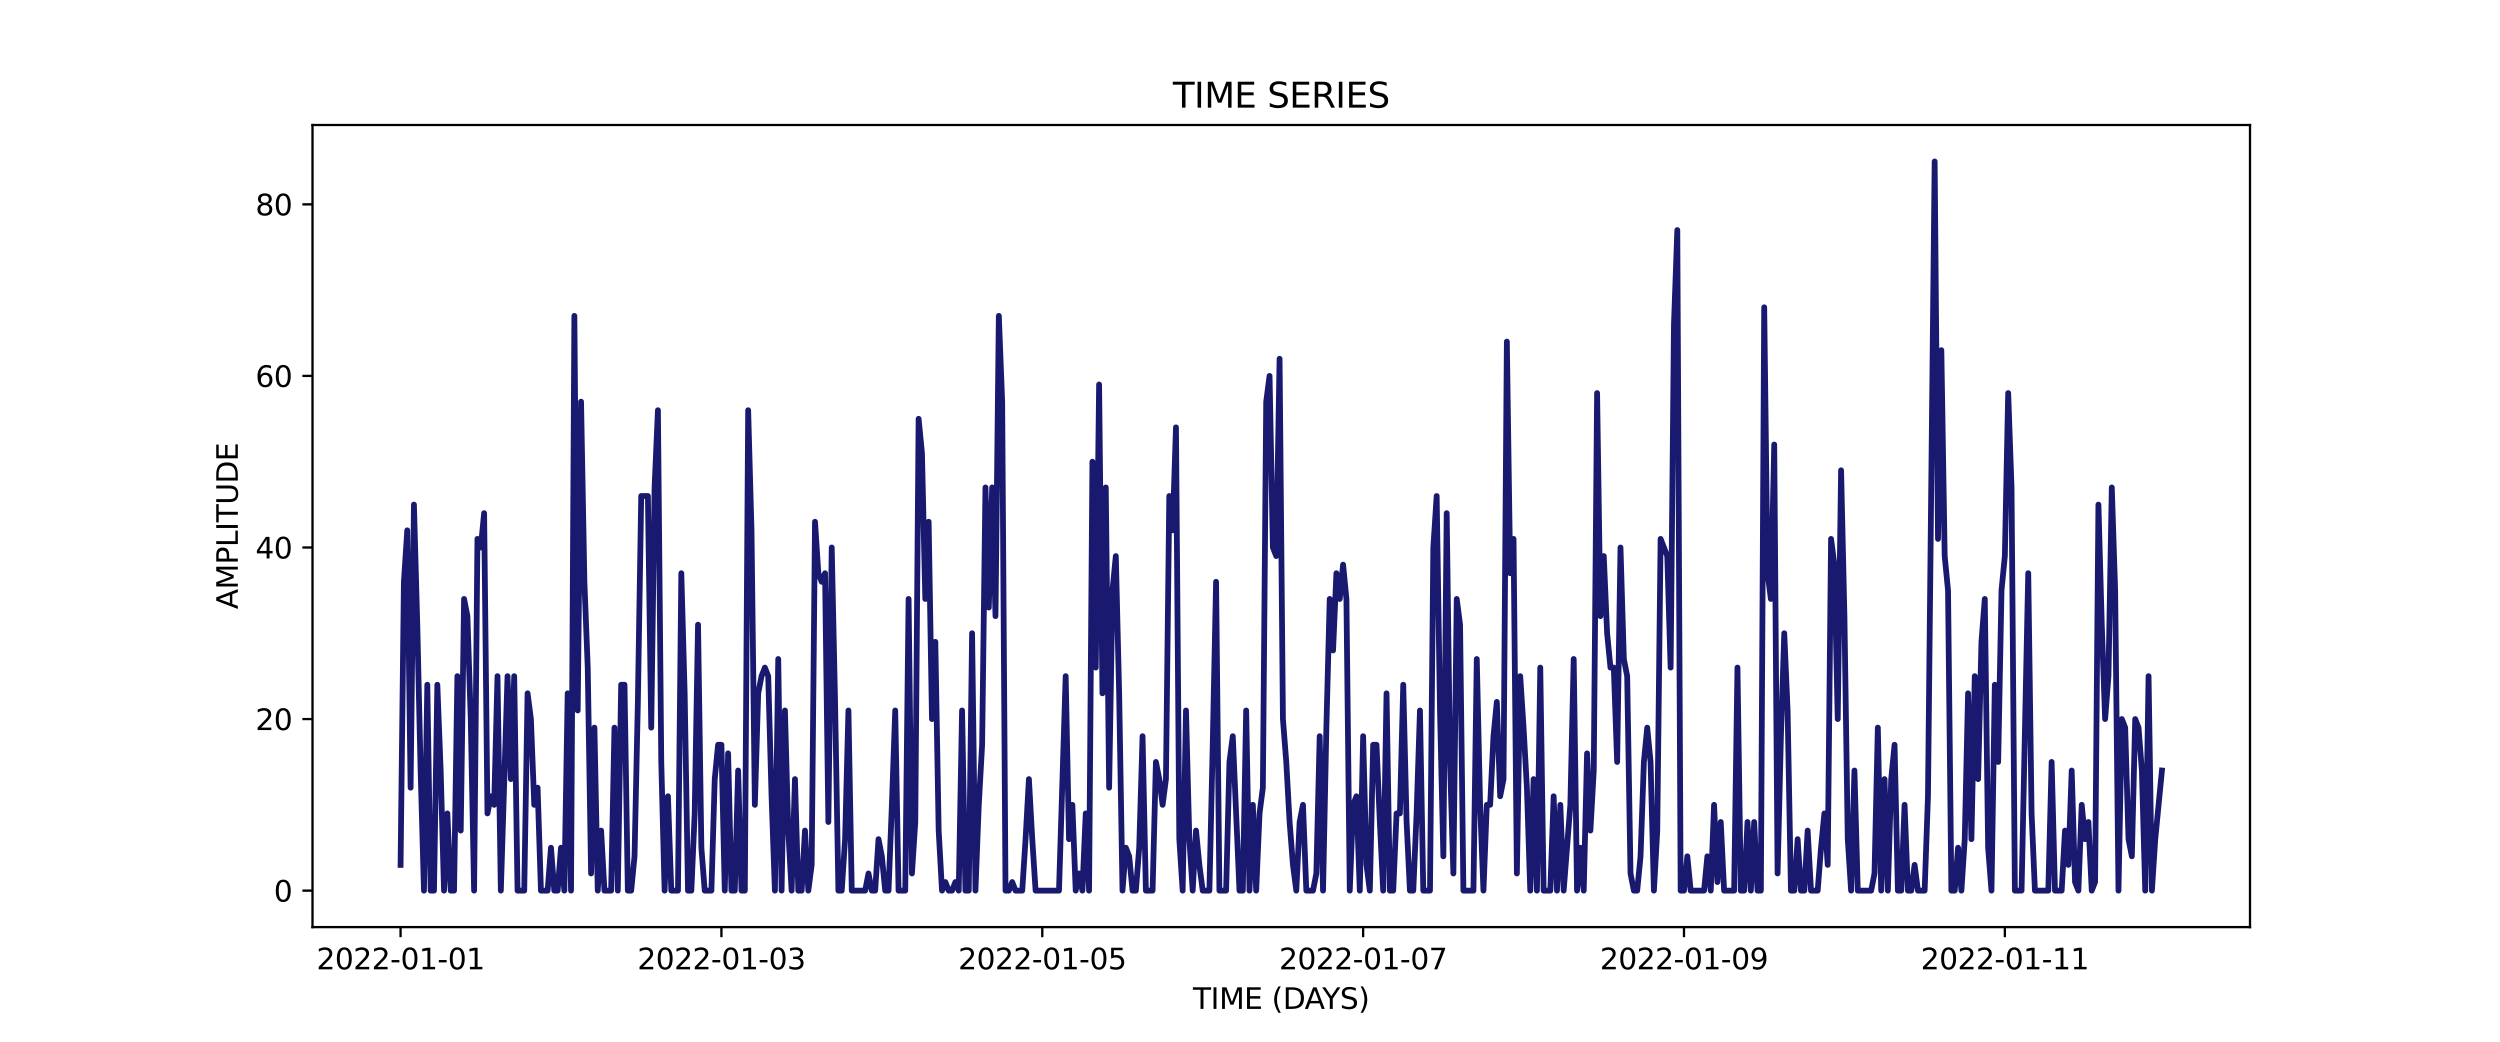 <?xml version="1.0" encoding="utf-8" standalone="no"?>
<!DOCTYPE svg PUBLIC "-//W3C//DTD SVG 1.1//EN"
  "http://www.w3.org/Graphics/SVG/1.1/DTD/svg11.dtd">
<svg xmlns:xlink="http://www.w3.org/1999/xlink" width="864pt" height="360pt" viewBox="0 0 864 360" xmlns="http://www.w3.org/2000/svg" version="1.1">
 <defs>
  <style type="text/css">*{stroke-linejoin: round; stroke-linecap: butt}</style>
 </defs>
 <g id="figure_1">
  <g id="patch_1">
   <path d="M 0 360 
L 864 360 
L 864 0 
L 0 0 
z
" style="fill: #ffffff"/>
  </g>
  <g id="axes_1">
   <g id="patch_2">
    <path d="M 108 320.4 
L 777.6 320.4 
L 777.6 43.2 
L 108 43.2 
z
" style="fill: #ffffff"/>
   </g>
   <g id="matplotlib.axis_1">
    <g id="xtick_1">
     <g id="line2d_1">
      <defs>
       <path id="mdc7a7ff202" d="M 0 0 
L 0 3.5 
" style="stroke: #000000; stroke-width: 0.8"/>
      </defs>
      <g>
       <use xlink:href="#mdc7a7ff202" x="138.436" y="320.4" style="stroke: #000000; stroke-width: 0.8"/>
      </g>
     </g>
     <g id="text_1">
      <!-- 2022-01-01 -->
      <g transform="translate(109.379 334.998) scale(0.1 -0.1)">
       <defs>
        <path id="DejaVuSans-32" d="M 1228 531 
L 3431 531 
L 3431 0 
L 469 0 
L 469 531 
Q 828 903 1448 1529 
Q 2069 2156 2228 2338 
Q 2531 2678 2651 2914 
Q 2772 3150 2772 3378 
Q 2772 3750 2511 3984 
Q 2250 4219 1831 4219 
Q 1534 4219 1204 4116 
Q 875 4013 500 3803 
L 500 4441 
Q 881 4594 1212 4672 
Q 1544 4750 1819 4750 
Q 2544 4750 2975 4387 
Q 3406 4025 3406 3419 
Q 3406 3131 3298 2873 
Q 3191 2616 2906 2266 
Q 2828 2175 2409 1742 
Q 1991 1309 1228 531 
z
" transform="scale(0.016)"/>
        <path id="DejaVuSans-30" d="M 2034 4250 
Q 1547 4250 1301 3770 
Q 1056 3291 1056 2328 
Q 1056 1369 1301 889 
Q 1547 409 2034 409 
Q 2525 409 2770 889 
Q 3016 1369 3016 2328 
Q 3016 3291 2770 3770 
Q 2525 4250 2034 4250 
z
M 2034 4750 
Q 2819 4750 3233 4129 
Q 3647 3509 3647 2328 
Q 3647 1150 3233 529 
Q 2819 -91 2034 -91 
Q 1250 -91 836 529 
Q 422 1150 422 2328 
Q 422 3509 836 4129 
Q 1250 4750 2034 4750 
z
" transform="scale(0.016)"/>
        <path id="DejaVuSans-2d" d="M 313 2009 
L 1997 2009 
L 1997 1497 
L 313 1497 
L 313 2009 
z
" transform="scale(0.016)"/>
        <path id="DejaVuSans-31" d="M 794 531 
L 1825 531 
L 1825 4091 
L 703 3866 
L 703 4441 
L 1819 4666 
L 2450 4666 
L 2450 531 
L 3481 531 
L 3481 0 
L 794 0 
L 794 531 
z
" transform="scale(0.016)"/>
       </defs>
       <use xlink:href="#DejaVuSans-32"/>
       <use xlink:href="#DejaVuSans-30" x="63.623"/>
       <use xlink:href="#DejaVuSans-32" x="127.246"/>
       <use xlink:href="#DejaVuSans-32" x="190.869"/>
       <use xlink:href="#DejaVuSans-2d" x="254.492"/>
       <use xlink:href="#DejaVuSans-30" x="290.576"/>
       <use xlink:href="#DejaVuSans-31" x="354.199"/>
       <use xlink:href="#DejaVuSans-2d" x="417.822"/>
       <use xlink:href="#DejaVuSans-30" x="453.906"/>
       <use xlink:href="#DejaVuSans-31" x="517.529"/>
      </g>
     </g>
    </g>
    <g id="xtick_2">
     <g id="line2d_2">
      <g>
       <use xlink:href="#mdc7a7ff202" x="249.324" y="320.4" style="stroke: #000000; stroke-width: 0.8"/>
      </g>
     </g>
     <g id="text_2">
      <!-- 2022-01-03 -->
      <g transform="translate(220.266 334.998) scale(0.1 -0.1)">
       <defs>
        <path id="DejaVuSans-33" d="M 2597 2516 
Q 3050 2419 3304 2112 
Q 3559 1806 3559 1356 
Q 3559 666 3084 287 
Q 2609 -91 1734 -91 
Q 1441 -91 1130 -33 
Q 819 25 488 141 
L 488 750 
Q 750 597 1062 519 
Q 1375 441 1716 441 
Q 2309 441 2620 675 
Q 2931 909 2931 1356 
Q 2931 1769 2642 2001 
Q 2353 2234 1838 2234 
L 1294 2234 
L 1294 2753 
L 1863 2753 
Q 2328 2753 2575 2939 
Q 2822 3125 2822 3475 
Q 2822 3834 2567 4026 
Q 2313 4219 1838 4219 
Q 1578 4219 1281 4162 
Q 984 4106 628 3988 
L 628 4550 
Q 988 4650 1302 4700 
Q 1616 4750 1894 4750 
Q 2613 4750 3031 4423 
Q 3450 4097 3450 3541 
Q 3450 3153 3228 2886 
Q 3006 2619 2597 2516 
z
" transform="scale(0.016)"/>
       </defs>
       <use xlink:href="#DejaVuSans-32"/>
       <use xlink:href="#DejaVuSans-30" x="63.623"/>
       <use xlink:href="#DejaVuSans-32" x="127.246"/>
       <use xlink:href="#DejaVuSans-32" x="190.869"/>
       <use xlink:href="#DejaVuSans-2d" x="254.492"/>
       <use xlink:href="#DejaVuSans-30" x="290.576"/>
       <use xlink:href="#DejaVuSans-31" x="354.199"/>
       <use xlink:href="#DejaVuSans-2d" x="417.822"/>
       <use xlink:href="#DejaVuSans-30" x="453.906"/>
       <use xlink:href="#DejaVuSans-33" x="517.529"/>
      </g>
     </g>
    </g>
    <g id="xtick_3">
     <g id="line2d_3">
      <g>
       <use xlink:href="#mdc7a7ff202" x="360.212" y="320.4" style="stroke: #000000; stroke-width: 0.8"/>
      </g>
     </g>
     <g id="text_3">
      <!-- 2022-01-05 -->
      <g transform="translate(331.154 334.998) scale(0.1 -0.1)">
       <defs>
        <path id="DejaVuSans-35" d="M 691 4666 
L 3169 4666 
L 3169 4134 
L 1269 4134 
L 1269 2991 
Q 1406 3038 1543 3061 
Q 1681 3084 1819 3084 
Q 2600 3084 3056 2656 
Q 3513 2228 3513 1497 
Q 3513 744 3044 326 
Q 2575 -91 1722 -91 
Q 1428 -91 1123 -41 
Q 819 9 494 109 
L 494 744 
Q 775 591 1075 516 
Q 1375 441 1709 441 
Q 2250 441 2565 725 
Q 2881 1009 2881 1497 
Q 2881 1984 2565 2268 
Q 2250 2553 1709 2553 
Q 1456 2553 1204 2497 
Q 953 2441 691 2322 
L 691 4666 
z
" transform="scale(0.016)"/>
       </defs>
       <use xlink:href="#DejaVuSans-32"/>
       <use xlink:href="#DejaVuSans-30" x="63.623"/>
       <use xlink:href="#DejaVuSans-32" x="127.246"/>
       <use xlink:href="#DejaVuSans-32" x="190.869"/>
       <use xlink:href="#DejaVuSans-2d" x="254.492"/>
       <use xlink:href="#DejaVuSans-30" x="290.576"/>
       <use xlink:href="#DejaVuSans-31" x="354.199"/>
       <use xlink:href="#DejaVuSans-2d" x="417.822"/>
       <use xlink:href="#DejaVuSans-30" x="453.906"/>
       <use xlink:href="#DejaVuSans-35" x="517.529"/>
      </g>
     </g>
    </g>
    <g id="xtick_4">
     <g id="line2d_4">
      <g>
       <use xlink:href="#mdc7a7ff202" x="471.099" y="320.4" style="stroke: #000000; stroke-width: 0.8"/>
      </g>
     </g>
     <g id="text_4">
      <!-- 2022-01-07 -->
      <g transform="translate(442.042 334.998) scale(0.1 -0.1)">
       <defs>
        <path id="DejaVuSans-37" d="M 525 4666 
L 3525 4666 
L 3525 4397 
L 1831 0 
L 1172 0 
L 2766 4134 
L 525 4134 
L 525 4666 
z
" transform="scale(0.016)"/>
       </defs>
       <use xlink:href="#DejaVuSans-32"/>
       <use xlink:href="#DejaVuSans-30" x="63.623"/>
       <use xlink:href="#DejaVuSans-32" x="127.246"/>
       <use xlink:href="#DejaVuSans-32" x="190.869"/>
       <use xlink:href="#DejaVuSans-2d" x="254.492"/>
       <use xlink:href="#DejaVuSans-30" x="290.576"/>
       <use xlink:href="#DejaVuSans-31" x="354.199"/>
       <use xlink:href="#DejaVuSans-2d" x="417.822"/>
       <use xlink:href="#DejaVuSans-30" x="453.906"/>
       <use xlink:href="#DejaVuSans-37" x="517.529"/>
      </g>
     </g>
    </g>
    <g id="xtick_5">
     <g id="line2d_5">
      <g>
       <use xlink:href="#mdc7a7ff202" x="581.987" y="320.4" style="stroke: #000000; stroke-width: 0.8"/>
      </g>
     </g>
     <g id="text_5">
      <!-- 2022-01-09 -->
      <g transform="translate(552.929 334.998) scale(0.1 -0.1)">
       <defs>
        <path id="DejaVuSans-39" d="M 703 97 
L 703 672 
Q 941 559 1184 500 
Q 1428 441 1663 441 
Q 2288 441 2617 861 
Q 2947 1281 2994 2138 
Q 2813 1869 2534 1725 
Q 2256 1581 1919 1581 
Q 1219 1581 811 2004 
Q 403 2428 403 3163 
Q 403 3881 828 4315 
Q 1253 4750 1959 4750 
Q 2769 4750 3195 4129 
Q 3622 3509 3622 2328 
Q 3622 1225 3098 567 
Q 2575 -91 1691 -91 
Q 1453 -91 1209 -44 
Q 966 3 703 97 
z
M 1959 2075 
Q 2384 2075 2632 2365 
Q 2881 2656 2881 3163 
Q 2881 3666 2632 3958 
Q 2384 4250 1959 4250 
Q 1534 4250 1286 3958 
Q 1038 3666 1038 3163 
Q 1038 2656 1286 2365 
Q 1534 2075 1959 2075 
z
" transform="scale(0.016)"/>
       </defs>
       <use xlink:href="#DejaVuSans-32"/>
       <use xlink:href="#DejaVuSans-30" x="63.623"/>
       <use xlink:href="#DejaVuSans-32" x="127.246"/>
       <use xlink:href="#DejaVuSans-32" x="190.869"/>
       <use xlink:href="#DejaVuSans-2d" x="254.492"/>
       <use xlink:href="#DejaVuSans-30" x="290.576"/>
       <use xlink:href="#DejaVuSans-31" x="354.199"/>
       <use xlink:href="#DejaVuSans-2d" x="417.822"/>
       <use xlink:href="#DejaVuSans-30" x="453.906"/>
       <use xlink:href="#DejaVuSans-39" x="517.529"/>
      </g>
     </g>
    </g>
    <g id="xtick_6">
     <g id="line2d_6">
      <g>
       <use xlink:href="#mdc7a7ff202" x="692.875" y="320.4" style="stroke: #000000; stroke-width: 0.8"/>
      </g>
     </g>
     <g id="text_6">
      <!-- 2022-01-11 -->
      <g transform="translate(663.817 334.998) scale(0.1 -0.1)">
       <use xlink:href="#DejaVuSans-32"/>
       <use xlink:href="#DejaVuSans-30" x="63.623"/>
       <use xlink:href="#DejaVuSans-32" x="127.246"/>
       <use xlink:href="#DejaVuSans-32" x="190.869"/>
       <use xlink:href="#DejaVuSans-2d" x="254.492"/>
       <use xlink:href="#DejaVuSans-30" x="290.576"/>
       <use xlink:href="#DejaVuSans-31" x="354.199"/>
       <use xlink:href="#DejaVuSans-2d" x="417.822"/>
       <use xlink:href="#DejaVuSans-31" x="453.906"/>
       <use xlink:href="#DejaVuSans-31" x="517.529"/>
      </g>
     </g>
    </g>
    <g id="text_7">
     <!-- TIME (DAYS) -->
     <g transform="translate(412.284 348.677) scale(0.1 -0.1)">
      <defs>
       <path id="DejaVuSans-54" d="M -19 4666 
L 3928 4666 
L 3928 4134 
L 2272 4134 
L 2272 0 
L 1638 0 
L 1638 4134 
L -19 4134 
L -19 4666 
z
" transform="scale(0.016)"/>
       <path id="DejaVuSans-49" d="M 628 4666 
L 1259 4666 
L 1259 0 
L 628 0 
L 628 4666 
z
" transform="scale(0.016)"/>
       <path id="DejaVuSans-4d" d="M 628 4666 
L 1569 4666 
L 2759 1491 
L 3956 4666 
L 4897 4666 
L 4897 0 
L 4281 0 
L 4281 4097 
L 3078 897 
L 2444 897 
L 1241 4097 
L 1241 0 
L 628 0 
L 628 4666 
z
" transform="scale(0.016)"/>
       <path id="DejaVuSans-45" d="M 628 4666 
L 3578 4666 
L 3578 4134 
L 1259 4134 
L 1259 2753 
L 3481 2753 
L 3481 2222 
L 1259 2222 
L 1259 531 
L 3634 531 
L 3634 0 
L 628 0 
L 628 4666 
z
" transform="scale(0.016)"/>
       <path id="DejaVuSans-20" transform="scale(0.016)"/>
       <path id="DejaVuSans-28" d="M 1984 4856 
Q 1566 4138 1362 3434 
Q 1159 2731 1159 2009 
Q 1159 1288 1364 580 
Q 1569 -128 1984 -844 
L 1484 -844 
Q 1016 -109 783 600 
Q 550 1309 550 2009 
Q 550 2706 781 3412 
Q 1013 4119 1484 4856 
L 1984 4856 
z
" transform="scale(0.016)"/>
       <path id="DejaVuSans-44" d="M 1259 4147 
L 1259 519 
L 2022 519 
Q 2988 519 3436 956 
Q 3884 1394 3884 2338 
Q 3884 3275 3436 3711 
Q 2988 4147 2022 4147 
L 1259 4147 
z
M 628 4666 
L 1925 4666 
Q 3281 4666 3915 4102 
Q 4550 3538 4550 2338 
Q 4550 1131 3912 565 
Q 3275 0 1925 0 
L 628 0 
L 628 4666 
z
" transform="scale(0.016)"/>
       <path id="DejaVuSans-41" d="M 2188 4044 
L 1331 1722 
L 3047 1722 
L 2188 4044 
z
M 1831 4666 
L 2547 4666 
L 4325 0 
L 3669 0 
L 3244 1197 
L 1141 1197 
L 716 0 
L 50 0 
L 1831 4666 
z
" transform="scale(0.016)"/>
       <path id="DejaVuSans-59" d="M -13 4666 
L 666 4666 
L 1959 2747 
L 3244 4666 
L 3922 4666 
L 2272 2222 
L 2272 0 
L 1638 0 
L 1638 2222 
L -13 4666 
z
" transform="scale(0.016)"/>
       <path id="DejaVuSans-53" d="M 3425 4513 
L 3425 3897 
Q 3066 4069 2747 4153 
Q 2428 4238 2131 4238 
Q 1616 4238 1336 4038 
Q 1056 3838 1056 3469 
Q 1056 3159 1242 3001 
Q 1428 2844 1947 2747 
L 2328 2669 
Q 3034 2534 3370 2195 
Q 3706 1856 3706 1288 
Q 3706 609 3251 259 
Q 2797 -91 1919 -91 
Q 1588 -91 1214 -16 
Q 841 59 441 206 
L 441 856 
Q 825 641 1194 531 
Q 1563 422 1919 422 
Q 2459 422 2753 634 
Q 3047 847 3047 1241 
Q 3047 1584 2836 1778 
Q 2625 1972 2144 2069 
L 1759 2144 
Q 1053 2284 737 2584 
Q 422 2884 422 3419 
Q 422 4038 858 4394 
Q 1294 4750 2059 4750 
Q 2388 4750 2728 4690 
Q 3069 4631 3425 4513 
z
" transform="scale(0.016)"/>
       <path id="DejaVuSans-29" d="M 513 4856 
L 1013 4856 
Q 1481 4119 1714 3412 
Q 1947 2706 1947 2009 
Q 1947 1309 1714 600 
Q 1481 -109 1013 -844 
L 513 -844 
Q 928 -128 1133 580 
Q 1338 1288 1338 2009 
Q 1338 2731 1133 3434 
Q 928 4138 513 4856 
z
" transform="scale(0.016)"/>
      </defs>
      <use xlink:href="#DejaVuSans-54"/>
      <use xlink:href="#DejaVuSans-49" x="61.084"/>
      <use xlink:href="#DejaVuSans-4d" x="90.576"/>
      <use xlink:href="#DejaVuSans-45" x="176.855"/>
      <use xlink:href="#DejaVuSans-20" x="240.039"/>
      <use xlink:href="#DejaVuSans-28" x="271.826"/>
      <use xlink:href="#DejaVuSans-44" x="310.84"/>
      <use xlink:href="#DejaVuSans-41" x="386.092"/>
      <use xlink:href="#DejaVuSans-59" x="446.75"/>
      <use xlink:href="#DejaVuSans-53" x="507.834"/>
      <use xlink:href="#DejaVuSans-29" x="571.311"/>
     </g>
    </g>
   </g>
   <g id="matplotlib.axis_2">
    <g id="ytick_1">
     <g id="line2d_7">
      <defs>
       <path id="m5640b1fad5" d="M 0 0 
L -3.5 0 
" style="stroke: #000000; stroke-width: 0.8"/>
      </defs>
      <g>
       <use xlink:href="#m5640b1fad5" x="108" y="307.8" style="stroke: #000000; stroke-width: 0.8"/>
      </g>
     </g>
     <g id="text_8">
      <!-- 0 -->
      <g transform="translate(94.638 311.599) scale(0.1 -0.1)">
       <use xlink:href="#DejaVuSans-30"/>
      </g>
     </g>
    </g>
    <g id="ytick_2">
     <g id="line2d_8">
      <g>
       <use xlink:href="#m5640b1fad5" x="108" y="248.506" style="stroke: #000000; stroke-width: 0.8"/>
      </g>
     </g>
     <g id="text_9">
      <!-- 20 -->
      <g transform="translate(88.275 252.305) scale(0.1 -0.1)">
       <use xlink:href="#DejaVuSans-32"/>
       <use xlink:href="#DejaVuSans-30" x="63.623"/>
      </g>
     </g>
    </g>
    <g id="ytick_3">
     <g id="line2d_9">
      <g>
       <use xlink:href="#m5640b1fad5" x="108" y="189.212" style="stroke: #000000; stroke-width: 0.8"/>
      </g>
     </g>
     <g id="text_10">
      <!-- 40 -->
      <g transform="translate(88.275 193.011) scale(0.1 -0.1)">
       <defs>
        <path id="DejaVuSans-34" d="M 2419 4116 
L 825 1625 
L 2419 1625 
L 2419 4116 
z
M 2253 4666 
L 3047 4666 
L 3047 1625 
L 3713 1625 
L 3713 1100 
L 3047 1100 
L 3047 0 
L 2419 0 
L 2419 1100 
L 313 1100 
L 313 1709 
L 2253 4666 
z
" transform="scale(0.016)"/>
       </defs>
       <use xlink:href="#DejaVuSans-34"/>
       <use xlink:href="#DejaVuSans-30" x="63.623"/>
      </g>
     </g>
    </g>
    <g id="ytick_4">
     <g id="line2d_10">
      <g>
       <use xlink:href="#m5640b1fad5" x="108" y="129.918" style="stroke: #000000; stroke-width: 0.8"/>
      </g>
     </g>
     <g id="text_11">
      <!-- 60 -->
      <g transform="translate(88.275 133.717) scale(0.1 -0.1)">
       <defs>
        <path id="DejaVuSans-36" d="M 2113 2584 
Q 1688 2584 1439 2293 
Q 1191 2003 1191 1497 
Q 1191 994 1439 701 
Q 1688 409 2113 409 
Q 2538 409 2786 701 
Q 3034 994 3034 1497 
Q 3034 2003 2786 2293 
Q 2538 2584 2113 2584 
z
M 3366 4563 
L 3366 3988 
Q 3128 4100 2886 4159 
Q 2644 4219 2406 4219 
Q 1781 4219 1451 3797 
Q 1122 3375 1075 2522 
Q 1259 2794 1537 2939 
Q 1816 3084 2150 3084 
Q 2853 3084 3261 2657 
Q 3669 2231 3669 1497 
Q 3669 778 3244 343 
Q 2819 -91 2113 -91 
Q 1303 -91 875 529 
Q 447 1150 447 2328 
Q 447 3434 972 4092 
Q 1497 4750 2381 4750 
Q 2619 4750 2861 4703 
Q 3103 4656 3366 4563 
z
" transform="scale(0.016)"/>
       </defs>
       <use xlink:href="#DejaVuSans-36"/>
       <use xlink:href="#DejaVuSans-30" x="63.623"/>
      </g>
     </g>
    </g>
    <g id="ytick_5">
     <g id="line2d_11">
      <g>
       <use xlink:href="#m5640b1fad5" x="108" y="70.624" style="stroke: #000000; stroke-width: 0.8"/>
      </g>
     </g>
     <g id="text_12">
      <!-- 80 -->
      <g transform="translate(88.275 74.423) scale(0.1 -0.1)">
       <defs>
        <path id="DejaVuSans-38" d="M 2034 2216 
Q 1584 2216 1326 1975 
Q 1069 1734 1069 1313 
Q 1069 891 1326 650 
Q 1584 409 2034 409 
Q 2484 409 2743 651 
Q 3003 894 3003 1313 
Q 3003 1734 2745 1975 
Q 2488 2216 2034 2216 
z
M 1403 2484 
Q 997 2584 770 2862 
Q 544 3141 544 3541 
Q 544 4100 942 4425 
Q 1341 4750 2034 4750 
Q 2731 4750 3128 4425 
Q 3525 4100 3525 3541 
Q 3525 3141 3298 2862 
Q 3072 2584 2669 2484 
Q 3125 2378 3379 2068 
Q 3634 1759 3634 1313 
Q 3634 634 3220 271 
Q 2806 -91 2034 -91 
Q 1263 -91 848 271 
Q 434 634 434 1313 
Q 434 1759 690 2068 
Q 947 2378 1403 2484 
z
M 1172 3481 
Q 1172 3119 1398 2916 
Q 1625 2713 2034 2713 
Q 2441 2713 2670 2916 
Q 2900 3119 2900 3481 
Q 2900 3844 2670 4047 
Q 2441 4250 2034 4250 
Q 1625 4250 1398 4047 
Q 1172 3844 1172 3481 
z
" transform="scale(0.016)"/>
       </defs>
       <use xlink:href="#DejaVuSans-38"/>
       <use xlink:href="#DejaVuSans-30" x="63.623"/>
      </g>
     </g>
    </g>
    <g id="text_13">
     <!-- AMPLITUDE -->
     <g transform="translate(82.195 210.533) rotate(-90) scale(0.1 -0.1)">
      <defs>
       <path id="DejaVuSans-50" d="M 1259 4147 
L 1259 2394 
L 2053 2394 
Q 2494 2394 2734 2622 
Q 2975 2850 2975 3272 
Q 2975 3691 2734 3919 
Q 2494 4147 2053 4147 
L 1259 4147 
z
M 628 4666 
L 2053 4666 
Q 2838 4666 3239 4311 
Q 3641 3956 3641 3272 
Q 3641 2581 3239 2228 
Q 2838 1875 2053 1875 
L 1259 1875 
L 1259 0 
L 628 0 
L 628 4666 
z
" transform="scale(0.016)"/>
       <path id="DejaVuSans-4c" d="M 628 4666 
L 1259 4666 
L 1259 531 
L 3531 531 
L 3531 0 
L 628 0 
L 628 4666 
z
" transform="scale(0.016)"/>
       <path id="DejaVuSans-55" d="M 556 4666 
L 1191 4666 
L 1191 1831 
Q 1191 1081 1462 751 
Q 1734 422 2344 422 
Q 2950 422 3222 751 
Q 3494 1081 3494 1831 
L 3494 4666 
L 4128 4666 
L 4128 1753 
Q 4128 841 3676 375 
Q 3225 -91 2344 -91 
Q 1459 -91 1007 375 
Q 556 841 556 1753 
L 556 4666 
z
" transform="scale(0.016)"/>
      </defs>
      <use xlink:href="#DejaVuSans-41"/>
      <use xlink:href="#DejaVuSans-4d" x="68.408"/>
      <use xlink:href="#DejaVuSans-50" x="154.688"/>
      <use xlink:href="#DejaVuSans-4c" x="214.99"/>
      <use xlink:href="#DejaVuSans-49" x="270.703"/>
      <use xlink:href="#DejaVuSans-54" x="300.195"/>
      <use xlink:href="#DejaVuSans-55" x="361.279"/>
      <use xlink:href="#DejaVuSans-44" x="434.473"/>
      <use xlink:href="#DejaVuSans-45" x="511.475"/>
     </g>
    </g>
   </g>
   <g id="line2d_12">
    <path d="M 138.436 298.906 
L 139.591 201.071 
L 140.747 183.282 
L 141.902 272.224 
L 143.057 174.388 
L 144.212 215.894 
L 145.367 266.294 
L 146.522 307.8 
L 147.677 236.647 
L 148.832 307.8 
L 149.987 307.8 
L 151.142 236.647 
L 152.297 266.294 
L 153.452 307.8 
L 154.607 281.118 
L 155.763 307.8 
L 156.918 307.8 
L 158.073 233.682 
L 159.228 287.047 
L 160.383 207 
L 161.538 212.929 
L 162.693 248.506 
L 163.848 307.8 
L 165.003 186.247 
L 166.158 189.212 
L 167.313 177.353 
L 168.468 281.118 
L 169.624 275.188 
L 170.779 278.153 
L 171.934 233.682 
L 173.089 307.8 
L 175.399 233.682 
L 176.554 269.259 
L 177.709 233.682 
L 178.864 307.8 
L 181.174 307.8 
L 182.329 239.612 
L 183.484 248.506 
L 184.64 278.153 
L 185.795 272.224 
L 186.95 307.8 
L 189.26 307.8 
L 190.415 292.976 
L 191.57 307.8 
L 192.725 307.8 
L 193.88 292.976 
L 195.035 307.8 
L 196.19 239.612 
L 197.345 307.8 
L 198.501 109.165 
L 199.656 245.541 
L 200.811 138.812 
L 201.966 201.071 
L 203.121 230.718 
L 204.276 301.871 
L 205.431 251.471 
L 206.586 307.8 
L 207.741 287.047 
L 208.896 307.8 
L 211.206 307.8 
L 212.361 251.471 
L 213.517 307.8 
L 214.672 236.647 
L 215.827 236.647 
L 216.982 307.8 
L 218.137 307.8 
L 219.292 295.941 
L 220.447 242.576 
L 221.602 171.424 
L 223.912 171.424 
L 225.067 251.471 
L 226.222 168.459 
L 227.378 141.776 
L 228.533 263.329 
L 229.688 307.8 
L 230.843 275.188 
L 231.998 307.8 
L 234.308 307.8 
L 235.463 198.106 
L 236.618 239.612 
L 237.773 307.8 
L 238.928 307.8 
L 240.083 281.118 
L 241.239 215.894 
L 242.394 292.976 
L 243.549 307.8 
L 245.859 307.8 
L 247.014 269.259 
L 248.169 257.4 
L 249.324 257.4 
L 250.479 307.8 
L 251.634 260.365 
L 252.789 307.8 
L 253.944 307.8 
L 255.099 266.294 
L 256.255 307.8 
L 257.41 307.8 
L 258.565 141.776 
L 259.72 183.282 
L 260.875 278.153 
L 262.03 239.612 
L 263.185 233.682 
L 264.34 230.718 
L 265.495 233.682 
L 266.65 275.188 
L 267.805 307.8 
L 268.96 227.753 
L 270.116 307.8 
L 271.271 245.541 
L 272.426 287.047 
L 273.581 307.8 
L 274.736 269.259 
L 275.891 307.8 
L 277.046 307.8 
L 278.201 287.047 
L 279.356 307.8 
L 280.511 298.906 
L 281.666 180.318 
L 282.821 198.106 
L 283.976 201.071 
L 285.132 198.106 
L 286.287 284.082 
L 287.442 189.212 
L 288.597 242.576 
L 289.752 307.8 
L 290.907 307.8 
L 292.062 290.012 
L 293.217 245.541 
L 294.372 307.8 
L 298.993 307.8 
L 300.148 301.871 
L 301.303 307.8 
L 302.458 307.8 
L 303.613 290.012 
L 304.768 295.941 
L 305.923 307.8 
L 307.078 307.8 
L 308.233 278.153 
L 309.388 245.541 
L 310.543 307.8 
L 312.853 307.8 
L 314.009 207 
L 315.164 301.871 
L 316.319 284.082 
L 317.474 144.741 
L 318.629 156.6 
L 319.784 207 
L 320.939 180.318 
L 322.094 248.506 
L 323.249 221.824 
L 324.404 287.047 
L 325.559 307.8 
L 326.714 304.835 
L 327.87 307.8 
L 329.025 307.8 
L 330.18 304.835 
L 331.335 307.8 
L 332.49 245.541 
L 333.645 307.8 
L 334.8 307.8 
L 335.955 218.859 
L 337.11 307.8 
L 338.265 278.153 
L 339.42 257.4 
L 340.575 168.459 
L 341.73 209.965 
L 342.886 168.459 
L 344.041 212.929 
L 345.196 109.165 
L 346.351 138.812 
L 347.506 307.8 
L 348.661 307.8 
L 349.816 304.835 
L 350.971 307.8 
L 353.281 307.8 
L 354.436 290.012 
L 355.591 269.259 
L 356.747 290.012 
L 357.902 307.8 
L 365.987 307.8 
L 368.297 233.682 
L 369.452 290.012 
L 370.607 278.153 
L 371.763 307.8 
L 372.918 301.871 
L 374.073 307.8 
L 375.228 281.118 
L 376.383 307.8 
L 377.538 159.565 
L 378.693 230.718 
L 379.848 132.882 
L 381.003 239.612 
L 382.158 168.459 
L 383.313 272.224 
L 384.468 204.035 
L 385.624 192.176 
L 386.779 239.612 
L 387.934 307.8 
L 389.089 292.976 
L 390.244 295.941 
L 391.399 307.8 
L 392.554 307.8 
L 393.709 292.976 
L 394.864 254.435 
L 396.019 307.8 
L 398.329 307.8 
L 399.484 263.329 
L 400.64 269.259 
L 401.795 278.153 
L 402.95 269.259 
L 404.105 171.424 
L 405.26 183.282 
L 406.415 147.706 
L 407.57 290.012 
L 408.725 307.8 
L 409.88 245.541 
L 411.035 290.012 
L 412.19 307.8 
L 413.345 287.047 
L 414.501 298.906 
L 415.656 307.8 
L 417.966 307.8 
L 419.121 257.4 
L 420.276 201.071 
L 421.431 307.8 
L 423.741 307.8 
L 424.896 263.329 
L 426.051 254.435 
L 428.361 307.8 
L 429.517 307.8 
L 430.672 245.541 
L 431.827 307.8 
L 432.982 278.153 
L 434.137 307.8 
L 435.292 281.118 
L 436.447 272.224 
L 437.602 138.812 
L 438.757 129.918 
L 439.912 189.212 
L 441.067 192.176 
L 442.222 123.988 
L 443.378 248.506 
L 444.533 263.329 
L 445.688 284.082 
L 446.843 298.906 
L 447.998 307.8 
L 449.153 284.082 
L 450.308 278.153 
L 451.463 307.8 
L 453.773 307.8 
L 454.928 301.871 
L 456.083 254.435 
L 457.239 307.8 
L 458.394 251.471 
L 459.549 207 
L 460.704 224.788 
L 461.859 198.106 
L 463.014 207 
L 464.169 195.141 
L 465.324 207 
L 466.479 307.8 
L 467.634 278.153 
L 468.789 275.188 
L 469.944 307.8 
L 471.099 254.435 
L 472.255 298.906 
L 473.41 307.8 
L 474.565 257.4 
L 475.72 257.4 
L 476.875 284.082 
L 478.03 307.8 
L 479.185 239.612 
L 480.34 307.8 
L 481.495 307.8 
L 482.65 281.118 
L 483.805 281.118 
L 484.96 236.647 
L 486.116 284.082 
L 487.271 307.8 
L 488.426 307.8 
L 489.581 281.118 
L 490.736 245.541 
L 491.891 307.8 
L 494.201 307.8 
L 495.356 189.212 
L 496.511 171.424 
L 497.666 245.541 
L 498.821 295.941 
L 499.976 177.353 
L 501.132 263.329 
L 502.287 301.871 
L 503.442 207 
L 504.597 215.894 
L 505.752 307.8 
L 509.217 307.8 
L 510.372 227.753 
L 511.527 278.153 
L 512.682 307.8 
L 513.837 278.153 
L 514.993 278.153 
L 516.148 254.435 
L 517.303 242.576 
L 518.458 275.188 
L 519.613 269.259 
L 520.768 118.059 
L 521.923 198.106 
L 523.078 186.247 
L 524.233 301.871 
L 525.388 233.682 
L 526.543 251.471 
L 527.698 272.224 
L 528.853 307.8 
L 530.009 269.259 
L 531.164 307.8 
L 532.319 230.718 
L 533.474 307.8 
L 535.784 307.8 
L 536.939 275.188 
L 538.094 307.8 
L 539.249 278.153 
L 540.404 307.8 
L 542.714 278.153 
L 543.87 227.753 
L 545.025 307.8 
L 546.18 292.976 
L 547.335 307.8 
L 548.49 260.365 
L 549.645 287.047 
L 550.8 266.294 
L 551.955 135.847 
L 553.11 212.929 
L 554.265 192.176 
L 555.42 218.859 
L 556.575 230.718 
L 557.73 230.718 
L 558.886 263.329 
L 560.041 189.212 
L 561.196 227.753 
L 562.351 233.682 
L 563.506 301.871 
L 564.661 307.8 
L 565.816 307.8 
L 566.971 295.941 
L 568.126 263.329 
L 569.281 251.471 
L 570.436 263.329 
L 571.591 307.8 
L 572.747 287.047 
L 573.902 186.247 
L 576.212 192.176 
L 577.367 230.718 
L 578.522 112.129 
L 579.677 79.518 
L 580.832 307.8 
L 581.987 307.8 
L 583.142 295.941 
L 584.297 307.8 
L 588.918 307.8 
L 590.073 295.941 
L 591.228 307.8 
L 592.383 278.153 
L 593.538 304.835 
L 594.693 284.082 
L 595.848 307.8 
L 599.313 307.8 
L 600.468 230.718 
L 601.624 307.8 
L 602.779 307.8 
L 603.934 284.082 
L 605.089 307.8 
L 606.244 284.082 
L 607.399 307.8 
L 608.554 307.8 
L 609.709 106.2 
L 610.864 198.106 
L 612.019 207 
L 613.174 153.635 
L 614.329 301.871 
L 615.484 254.435 
L 616.64 218.859 
L 617.795 245.541 
L 618.95 307.8 
L 620.105 307.8 
L 621.26 290.012 
L 622.415 307.8 
L 623.57 307.8 
L 624.725 287.047 
L 625.88 307.8 
L 628.19 307.8 
L 629.345 292.976 
L 630.501 281.118 
L 631.656 298.906 
L 632.811 186.247 
L 633.966 195.141 
L 635.121 248.506 
L 636.276 162.529 
L 637.431 212.929 
L 638.586 290.012 
L 639.741 307.8 
L 640.896 266.294 
L 642.051 307.8 
L 646.672 307.8 
L 647.827 301.871 
L 648.982 251.471 
L 650.137 307.8 
L 651.292 269.259 
L 652.447 307.8 
L 653.602 269.259 
L 654.757 257.4 
L 655.912 307.8 
L 657.067 307.8 
L 658.222 278.153 
L 659.378 307.8 
L 660.533 307.8 
L 661.688 298.906 
L 662.843 307.8 
L 665.153 307.8 
L 666.308 275.188 
L 668.618 55.8 
L 669.773 186.247 
L 670.928 121.024 
L 672.083 192.176 
L 673.239 204.035 
L 674.394 307.8 
L 675.549 307.8 
L 676.704 292.976 
L 677.859 307.8 
L 679.014 290.012 
L 680.169 239.612 
L 681.324 290.012 
L 682.479 233.682 
L 683.634 269.259 
L 684.789 221.824 
L 685.944 207 
L 687.099 292.976 
L 688.255 307.8 
L 689.41 236.647 
L 690.565 263.329 
L 691.72 204.035 
L 692.875 192.176 
L 694.03 135.847 
L 695.185 168.459 
L 696.34 307.8 
L 698.65 307.8 
L 700.96 198.106 
L 702.116 281.118 
L 703.271 307.8 
L 707.891 307.8 
L 709.046 263.329 
L 710.201 307.8 
L 712.511 307.8 
L 713.666 287.047 
L 714.821 298.906 
L 715.976 266.294 
L 717.132 304.835 
L 718.287 307.8 
L 719.442 278.153 
L 720.597 290.012 
L 721.752 284.082 
L 722.907 307.8 
L 724.062 304.835 
L 725.217 174.388 
L 726.372 215.894 
L 727.527 248.506 
L 728.682 233.682 
L 729.837 168.459 
L 730.993 204.035 
L 732.148 307.8 
L 733.303 248.506 
L 734.458 251.471 
L 735.613 290.012 
L 736.768 295.941 
L 737.923 248.506 
L 739.078 251.471 
L 740.233 266.294 
L 741.388 307.8 
L 742.543 233.682 
L 743.698 307.8 
L 744.853 290.012 
L 747.164 266.294 
L 747.164 266.294 
" clip-path="url(#pe408948aaf)" style="fill: none; stroke: #191970; stroke-width: 2; stroke-linecap: square"/>
   </g>
   <g id="patch_3">
    <path d="M 108 320.4 
L 108 43.2 
" style="fill: none; stroke: #000000; stroke-width: 0.8; stroke-linejoin: miter; stroke-linecap: square"/>
   </g>
   <g id="patch_4">
    <path d="M 777.6 320.4 
L 777.6 43.2 
" style="fill: none; stroke: #000000; stroke-width: 0.8; stroke-linejoin: miter; stroke-linecap: square"/>
   </g>
   <g id="patch_5">
    <path d="M 108 320.4 
L 777.6 320.4 
" style="fill: none; stroke: #000000; stroke-width: 0.8; stroke-linejoin: miter; stroke-linecap: square"/>
   </g>
   <g id="patch_6">
    <path d="M 108 43.2 
L 777.6 43.2 
" style="fill: none; stroke: #000000; stroke-width: 0.8; stroke-linejoin: miter; stroke-linecap: square"/>
   </g>
   <g id="text_14">
    <!-- TIME SERIES -->
    <g transform="translate(405.351 37.2) scale(0.12 -0.12)">
     <defs>
      <path id="DejaVuSans-52" d="M 2841 2188 
Q 3044 2119 3236 1894 
Q 3428 1669 3622 1275 
L 4263 0 
L 3584 0 
L 2988 1197 
Q 2756 1666 2539 1819 
Q 2322 1972 1947 1972 
L 1259 1972 
L 1259 0 
L 628 0 
L 628 4666 
L 2053 4666 
Q 2853 4666 3247 4331 
Q 3641 3997 3641 3322 
Q 3641 2881 3436 2590 
Q 3231 2300 2841 2188 
z
M 1259 4147 
L 1259 2491 
L 2053 2491 
Q 2509 2491 2742 2702 
Q 2975 2913 2975 3322 
Q 2975 3731 2742 3939 
Q 2509 4147 2053 4147 
L 1259 4147 
z
" transform="scale(0.016)"/>
     </defs>
     <use xlink:href="#DejaVuSans-54"/>
     <use xlink:href="#DejaVuSans-49" x="61.084"/>
     <use xlink:href="#DejaVuSans-4d" x="90.576"/>
     <use xlink:href="#DejaVuSans-45" x="176.855"/>
     <use xlink:href="#DejaVuSans-20" x="240.039"/>
     <use xlink:href="#DejaVuSans-53" x="271.826"/>
     <use xlink:href="#DejaVuSans-45" x="335.303"/>
     <use xlink:href="#DejaVuSans-52" x="398.486"/>
     <use xlink:href="#DejaVuSans-49" x="467.969"/>
     <use xlink:href="#DejaVuSans-45" x="497.461"/>
     <use xlink:href="#DejaVuSans-53" x="560.645"/>
    </g>
   </g>
  </g>
 </g>
 <defs>
  <clipPath id="pe408948aaf">
   <rect x="108" y="43.2" width="669.6" height="277.2"/>
  </clipPath>
 </defs>
</svg>
